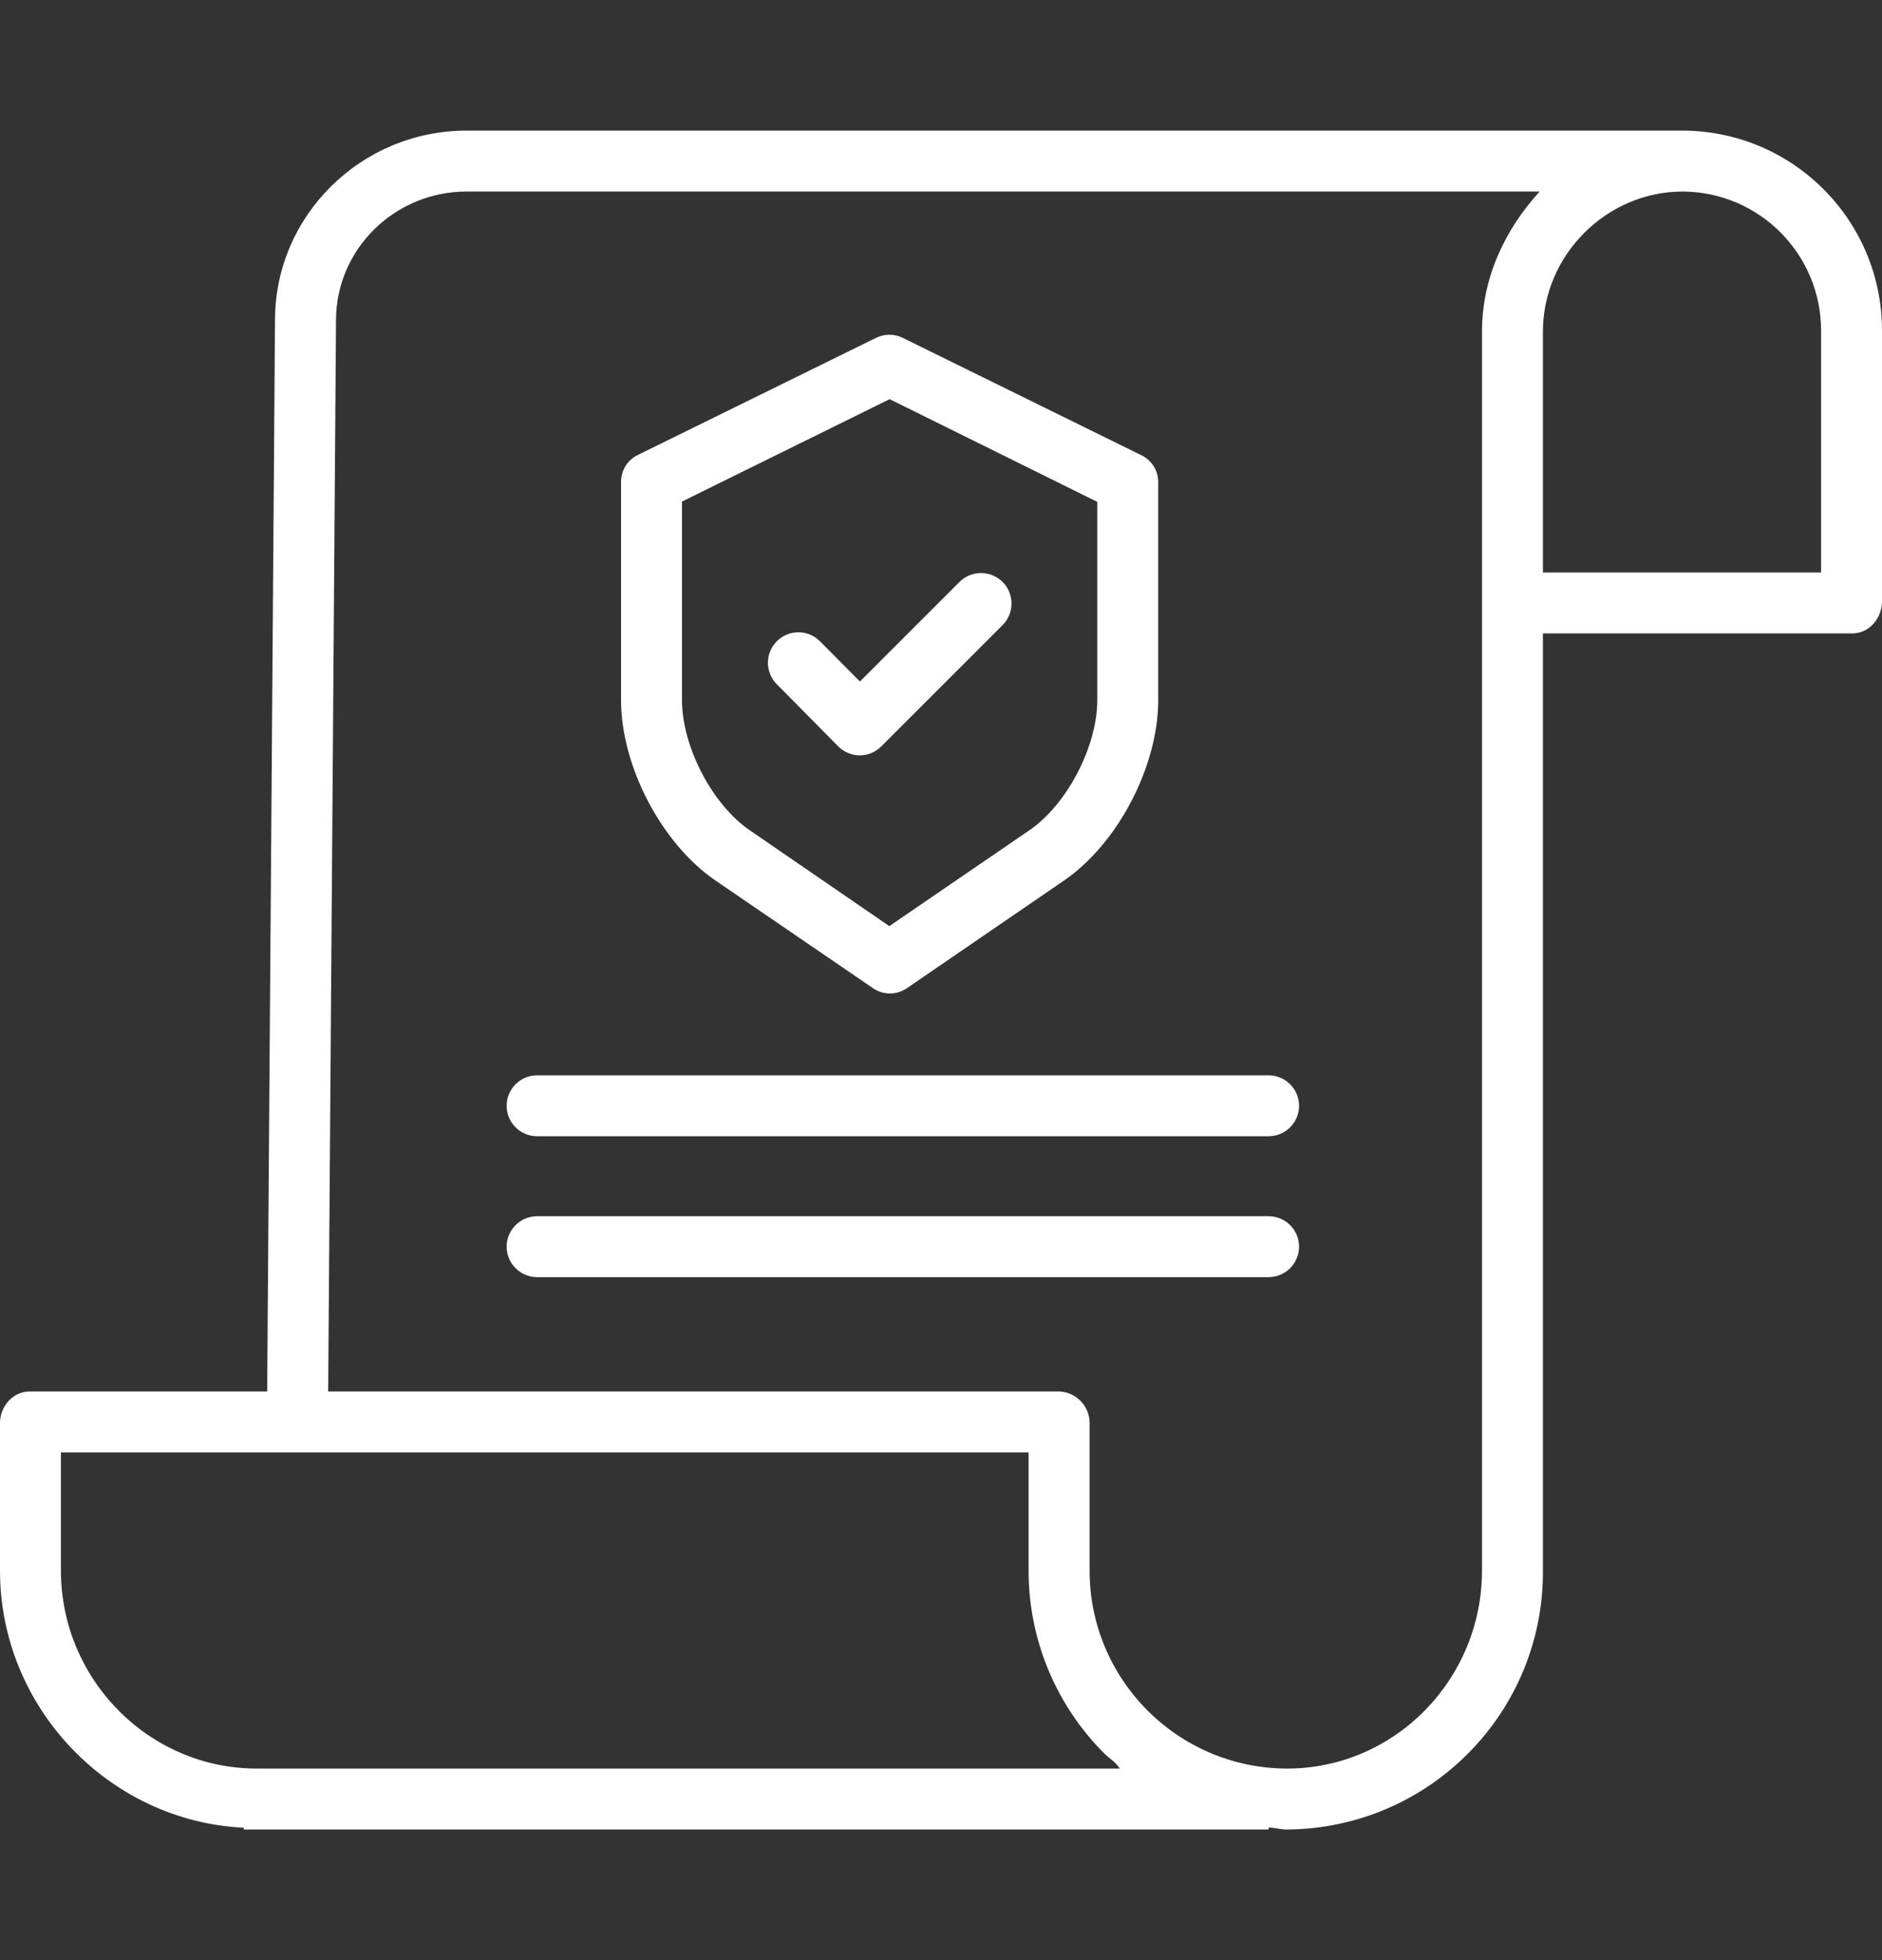 <svg width="24" height="25" viewBox="0 0 24 25" fill="none" xmlns="http://www.w3.org/2000/svg">
<rect x="0" y="0" width="24" height="25" fill="#333333" stroke="none"/>
<path d="M21.469 1.666H5.95C4.603 1.666 3.507 2.752 3.507 4.082L3.407 17.747H0.379C0.164 17.747 0 17.937 0 18.151V20.032C0 21.793 1.409 23.233 3.109 23.311V23.334H16.178V23.309C16.275 23.313 16.334 23.334 16.401 23.334H16.41C18.224 23.323 19.686 21.845 19.676 20.032V8.079H23.621C23.836 8.079 24 7.885 24 7.67V4.219C24.002 2.817 22.872 1.676 21.469 1.666V1.666ZM3.279 22.557H3.277C1.894 22.557 0.777 21.414 0.777 20.032V18.524H13.117V20.025C13.114 20.9 13.46 21.74 14.078 22.36C14.143 22.426 14.212 22.459 14.282 22.557H3.279ZM18.899 20.031C18.899 21.414 17.793 22.557 16.41 22.557H16.402C15.012 22.547 13.892 21.415 13.895 20.026V18.151C13.896 17.934 13.724 17.755 13.506 17.747H4.185L4.285 4.084C4.285 3.18 5.032 2.443 5.95 2.443H19.634C19.191 2.929 18.899 3.544 18.899 4.23V20.031ZM23.223 4.226V7.302H19.676V4.229C19.676 3.256 20.485 2.443 21.458 2.443H21.468C22.443 2.453 23.227 3.248 23.223 4.223V4.226Z" fill="white"/>
<path d="M9.128 11.233L11.132 12.603C11.262 12.694 11.435 12.694 11.566 12.603L13.564 11.234C14.258 10.76 14.77 9.77 14.77 8.931V6.159C14.774 6.013 14.694 5.877 14.563 5.81L11.512 4.309C11.405 4.256 11.279 4.256 11.172 4.309L8.127 5.806C7.996 5.873 7.916 6.008 7.92 6.155V8.931C7.92 9.77 8.434 10.76 9.128 11.233ZM8.697 6.397L11.345 5.091L13.993 6.401V8.931C13.993 9.517 13.609 10.261 13.125 10.591L11.341 11.812L9.563 10.591C9.079 10.261 8.697 9.517 8.697 8.931V6.397Z" fill="white"/>
<path d="M10.688 9.518C10.761 9.592 10.86 9.634 10.963 9.634H10.964C11.068 9.634 11.166 9.593 11.239 9.519L12.785 7.973C12.937 7.821 12.937 7.574 12.786 7.423C12.634 7.271 12.387 7.271 12.236 7.422L10.966 8.692L10.458 8.18C10.307 8.027 10.061 8.026 9.908 8.177C9.755 8.328 9.755 8.575 9.906 8.727L10.688 9.518Z" fill="white"/>
<path d="M16.177 13.715H6.85C6.635 13.715 6.461 13.889 6.461 14.104C6.461 14.318 6.635 14.492 6.85 14.492H16.177C16.392 14.492 16.566 14.318 16.566 14.104C16.566 13.889 16.392 13.715 16.177 13.715Z" fill="white"/>
<path d="M16.177 15.512H6.85C6.635 15.512 6.461 15.686 6.461 15.9C6.461 16.115 6.635 16.289 6.85 16.289H16.177C16.392 16.289 16.566 16.115 16.566 15.9C16.566 15.686 16.392 15.512 16.177 15.512Z" fill="white"/>
</svg>
